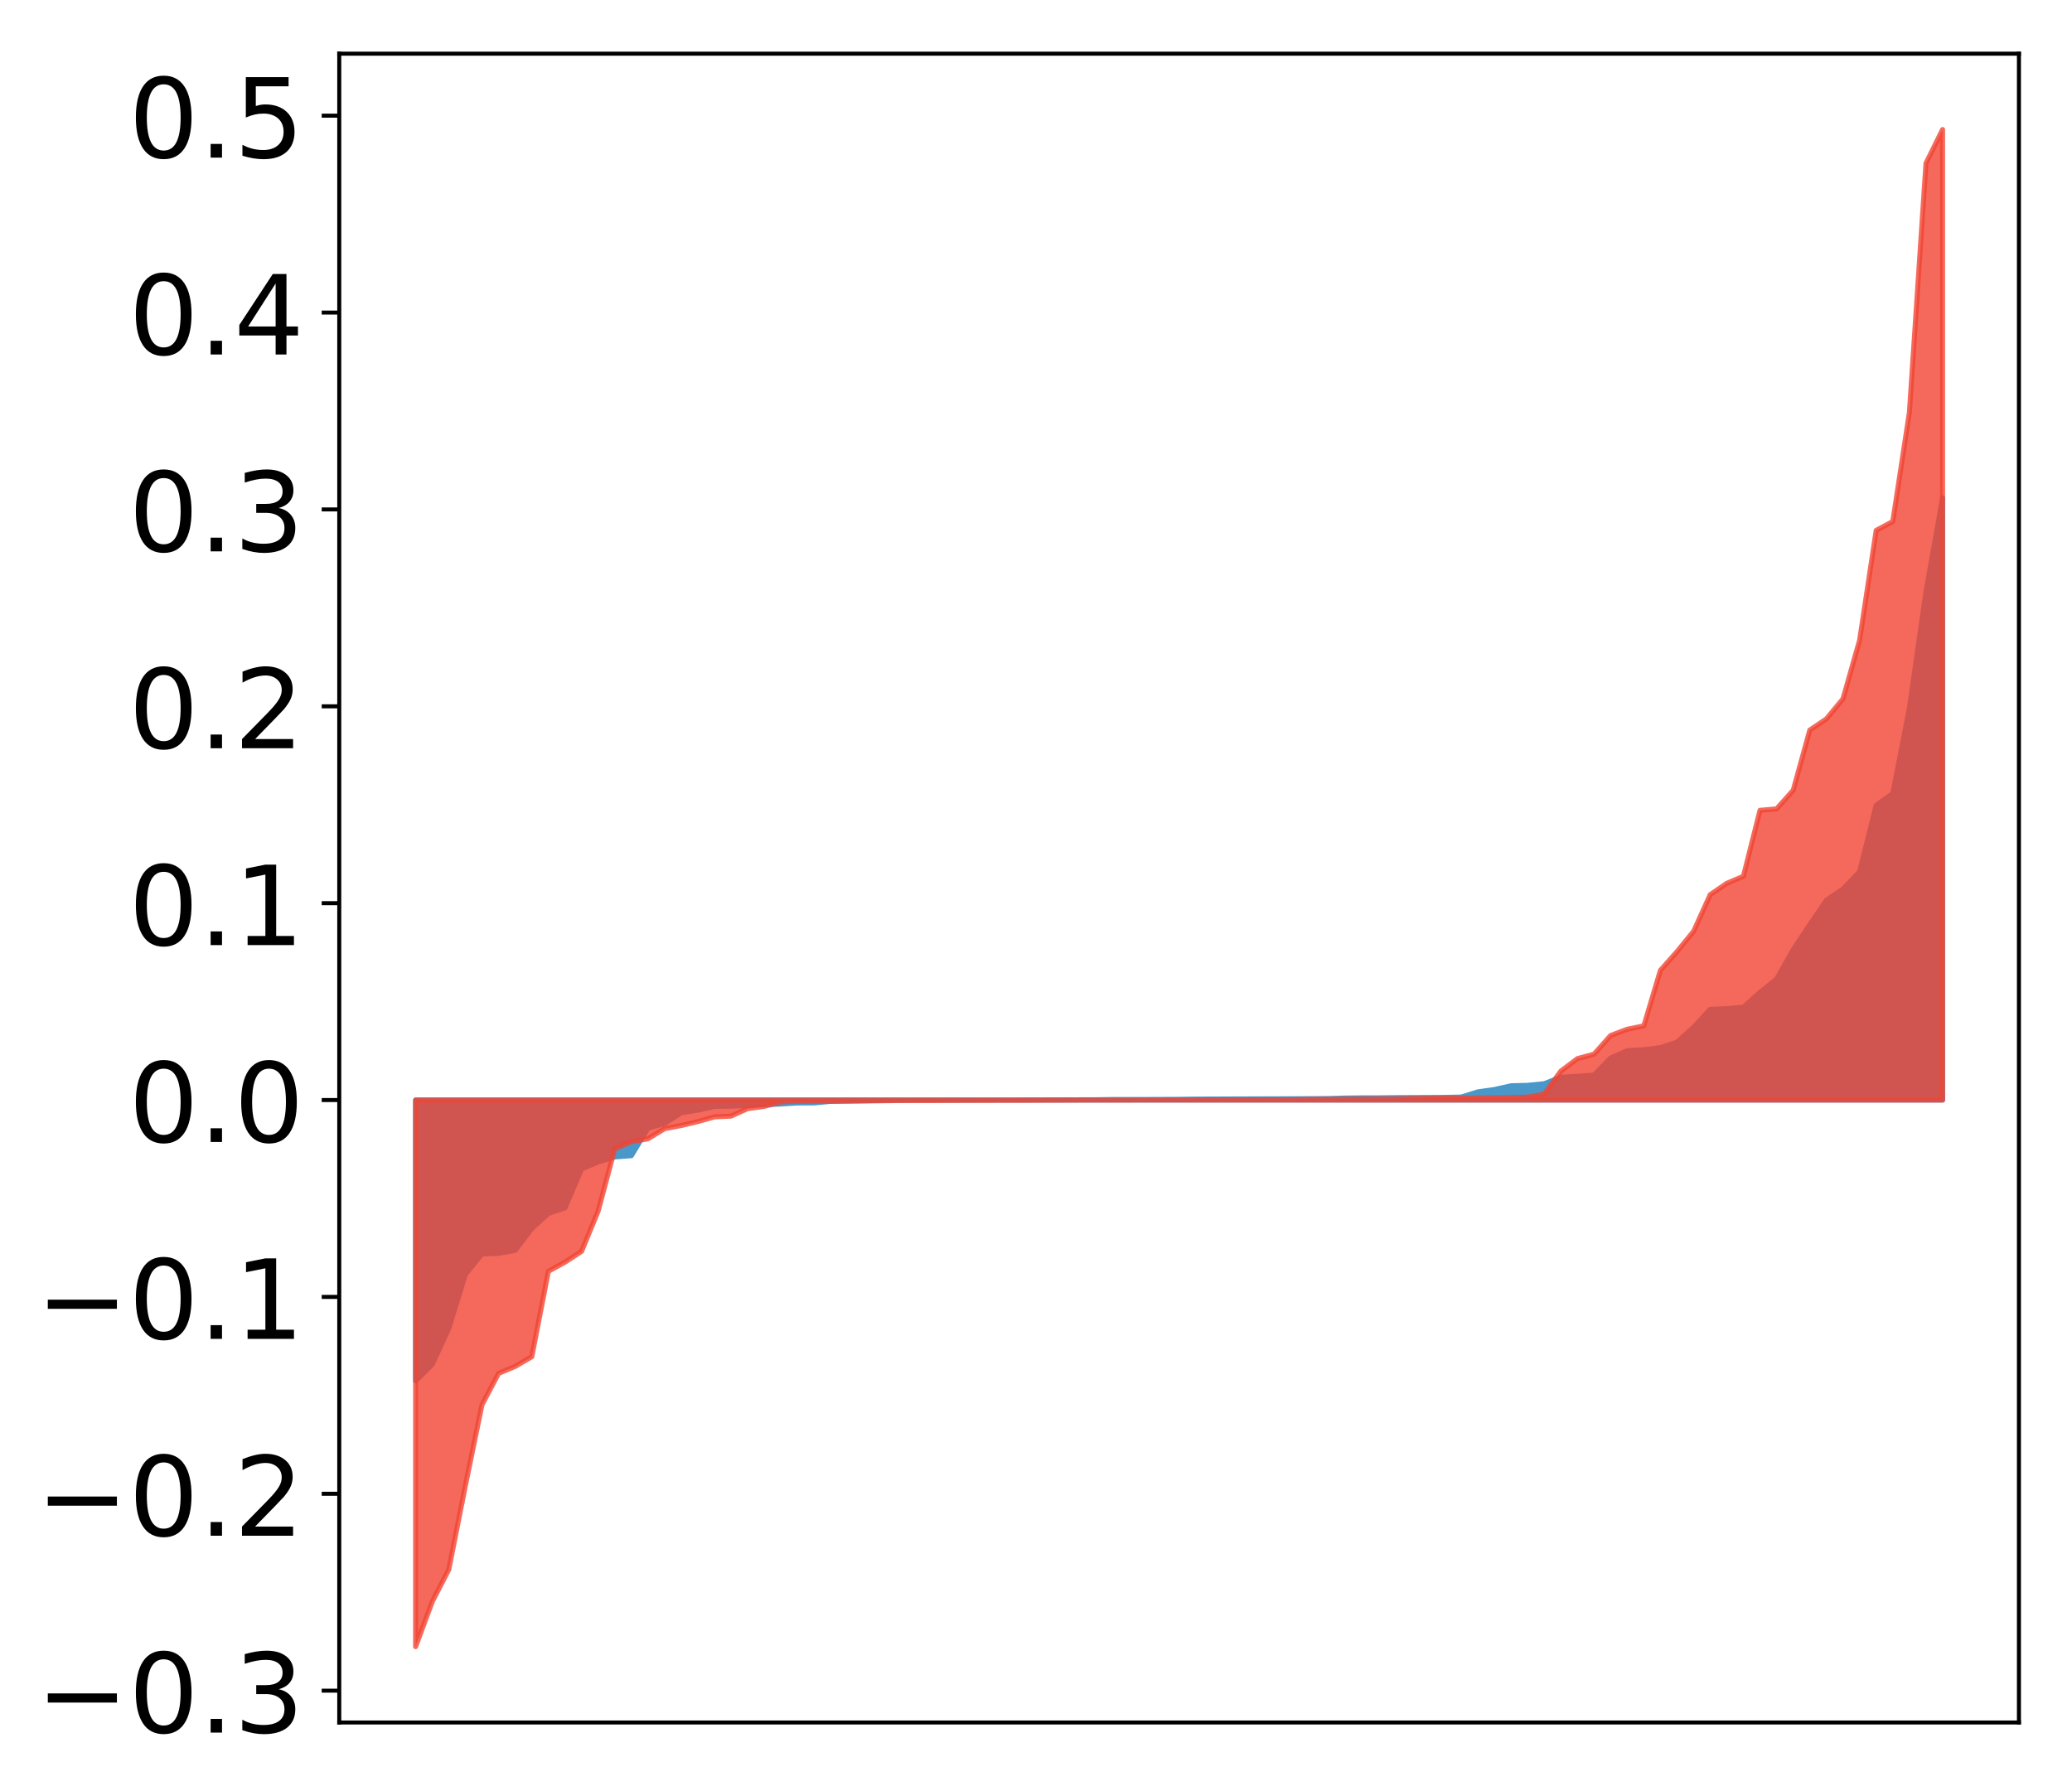 <?xml version="1.0" encoding="utf-8" standalone="no"?>
<!DOCTYPE svg PUBLIC "-//W3C//DTD SVG 1.1//EN"
  "http://www.w3.org/Graphics/SVG/1.1/DTD/svg11.dtd">
<!-- Created with matplotlib (http://matplotlib.org/) -->
<svg height="357pt" version="1.1" viewBox="0 0 413 357" width="413pt" xmlns="http://www.w3.org/2000/svg" xmlns:xlink="http://www.w3.org/1999/xlink">
 <defs>
  <style type="text/css">
*{stroke-linecap:butt;stroke-linejoin:round;}
  </style>
 </defs>
 <g id="figure_1">
  <g id="patch_1">
   <path d="M 0 357.13 
L 413.122 357.13 
L 413.122 0 
L 0 0 
z
" style="fill:#ffffff;"/>
  </g>
  <g id="axes_1">
   <g id="patch_2">
    <path d="M 67.622 343.34 
L 402.422 343.34 
L 402.422 10.7 
L 67.622 10.7 
z
" style="fill:#ffffff;"/>
   </g>
   <g id="PolyCollection_1">
    <defs>
     <path d="M 82.84 -81.884 
L 82.84 -137.86 
L 86.149 -137.86 
L 89.457 -137.86 
L 92.765 -137.86 
L 96.074 -137.86 
L 99.382 -137.86 
L 102.69 -137.86 
L 105.998 -137.86 
L 109.307 -137.86 
L 112.615 -137.86 
L 115.923 -137.86 
L 119.232 -137.86 
L 122.54 -137.86 
L 125.848 -137.86 
L 129.157 -137.86 
L 132.465 -137.86 
L 135.773 -137.86 
L 139.081 -137.86 
L 142.39 -137.86 
L 145.698 -137.86 
L 149.006 -137.86 
L 152.315 -137.86 
L 155.623 -137.86 
L 158.931 -137.86 
L 162.24 -137.86 
L 165.548 -137.86 
L 168.856 -137.86 
L 172.164 -137.86 
L 175.473 -137.86 
L 178.781 -137.86 
L 182.089 -137.86 
L 185.398 -137.86 
L 188.706 -137.86 
L 192.014 -137.86 
L 195.323 -137.86 
L 198.631 -137.86 
L 201.939 -137.86 
L 205.247 -137.86 
L 208.556 -137.86 
L 211.864 -137.86 
L 215.172 -137.86 
L 218.481 -137.86 
L 221.789 -137.86 
L 225.097 -137.86 
L 228.406 -137.86 
L 231.714 -137.86 
L 235.022 -137.86 
L 238.33 -137.86 
L 241.639 -137.86 
L 244.947 -137.86 
L 248.255 -137.86 
L 251.564 -137.86 
L 254.872 -137.86 
L 258.18 -137.86 
L 261.489 -137.86 
L 264.797 -137.86 
L 268.105 -137.86 
L 271.413 -137.86 
L 274.722 -137.86 
L 278.03 -137.86 
L 281.338 -137.86 
L 284.647 -137.86 
L 287.955 -137.86 
L 291.263 -137.86 
L 294.572 -137.86 
L 297.88 -137.86 
L 301.188 -137.86 
L 304.496 -137.86 
L 307.805 -137.86 
L 311.113 -137.86 
L 314.421 -137.86 
L 317.73 -137.86 
L 321.038 -137.86 
L 324.346 -137.86 
L 327.655 -137.86 
L 330.963 -137.86 
L 334.271 -137.86 
L 337.579 -137.86 
L 340.888 -137.86 
L 344.196 -137.86 
L 347.504 -137.86 
L 350.813 -137.86 
L 354.121 -137.86 
L 357.429 -137.86 
L 360.738 -137.86 
L 364.046 -137.86 
L 367.354 -137.86 
L 370.663 -137.86 
L 373.971 -137.86 
L 377.279 -137.86 
L 380.587 -137.86 
L 383.896 -137.86 
L 387.204 -137.86 
L 387.204 -257.901 
L 387.204 -257.901 
L 383.896 -239.188 
L 380.587 -215.945 
L 377.279 -198.961 
L 373.971 -196.609 
L 370.663 -183.38 
L 367.354 -179.919 
L 364.046 -177.683 
L 360.738 -172.838 
L 357.429 -167.837 
L 354.121 -161.981 
L 350.813 -159.334 
L 347.504 -156.364 
L 344.196 -156.077 
L 340.888 -155.944 
L 337.579 -152.381 
L 334.271 -149.398 
L 330.963 -148.301 
L 327.655 -147.887 
L 324.346 -147.693 
L 321.038 -146.238 
L 317.73 -142.832 
L 314.421 -142.591 
L 311.113 -142.408 
L 307.805 -141.12 
L 304.496 -140.796 
L 301.188 -140.704 
L 297.88 -139.96 
L 294.572 -139.49 
L 291.263 -138.456 
L 287.955 -138.388 
L 284.647 -138.37 
L 281.338 -138.355 
L 278.03 -138.34 
L 274.722 -138.301 
L 271.413 -138.299 
L 268.105 -138.259 
L 264.797 -138.161 
L 261.489 -138.136 
L 258.18 -138.121 
L 254.872 -138.107 
L 251.564 -138.101 
L 248.255 -138.084 
L 244.947 -138.075 
L 241.639 -138.056 
L 238.33 -138.05 
L 235.022 -138.001 
L 231.714 -137.987 
L 228.406 -137.972 
L 225.097 -137.972 
L 221.789 -137.968 
L 218.481 -137.919 
L 215.172 -137.911 
L 211.864 -137.898 
L 208.556 -137.888 
L 205.247 -137.886 
L 201.939 -137.862 
L 198.631 -137.862 
L 195.323 -137.853 
L 192.014 -137.85 
L 188.706 -137.845 
L 185.398 -137.845 
L 182.089 -137.843 
L 178.781 -137.824 
L 175.473 -137.786 
L 172.164 -137.724 
L 168.856 -137.665 
L 165.548 -137.591 
L 162.24 -137.289 
L 158.931 -137.279 
L 155.623 -137.07 
L 152.315 -136.917 
L 149.006 -136.774 
L 145.698 -136.644 
L 142.39 -136.589 
L 139.081 -135.84 
L 135.773 -135.33 
L 132.465 -133.181 
L 129.157 -132.263 
L 125.848 -126.767 
L 122.54 -126.52 
L 119.232 -125.519 
L 115.923 -124.121 
L 112.615 -116.369 
L 109.307 -115.249 
L 105.998 -112.241 
L 102.69 -107.904 
L 99.382 -107.299 
L 96.074 -107.184 
L 92.765 -103.101 
L 89.457 -92.346 
L 86.149 -85.147 
L 82.84 -81.884 
z
" id="m7d4092a365" style="stroke:#4a98c9;"/>
    </defs>
    <g clip-path="url(#p7f86a54748)">
     <use style="fill:#4a98c9;stroke:#4a98c9;" x="0" xlink:href="#m7d4092a365" y="357.13"/>
    </g>
   </g>
   <g id="PolyCollection_2">
    <defs>
     <path d="M 82.84 -28.91 
L 82.84 -137.86 
L 86.149 -137.86 
L 89.457 -137.86 
L 92.765 -137.86 
L 96.074 -137.86 
L 99.382 -137.86 
L 102.69 -137.86 
L 105.998 -137.86 
L 109.307 -137.86 
L 112.615 -137.86 
L 115.923 -137.86 
L 119.232 -137.86 
L 122.54 -137.86 
L 125.848 -137.86 
L 129.157 -137.86 
L 132.465 -137.86 
L 135.773 -137.86 
L 139.081 -137.86 
L 142.39 -137.86 
L 145.698 -137.86 
L 149.006 -137.86 
L 152.315 -137.86 
L 155.623 -137.86 
L 158.931 -137.86 
L 162.24 -137.86 
L 165.548 -137.86 
L 168.856 -137.86 
L 172.164 -137.86 
L 175.473 -137.86 
L 178.781 -137.86 
L 182.089 -137.86 
L 185.398 -137.86 
L 188.706 -137.86 
L 192.014 -137.86 
L 195.323 -137.86 
L 198.631 -137.86 
L 201.939 -137.86 
L 205.247 -137.86 
L 208.556 -137.86 
L 211.864 -137.86 
L 215.172 -137.86 
L 218.481 -137.86 
L 221.789 -137.86 
L 225.097 -137.86 
L 228.406 -137.86 
L 231.714 -137.86 
L 235.022 -137.86 
L 238.33 -137.86 
L 241.639 -137.86 
L 244.947 -137.86 
L 248.255 -137.86 
L 251.564 -137.86 
L 254.872 -137.86 
L 258.18 -137.86 
L 261.489 -137.86 
L 264.797 -137.86 
L 268.105 -137.86 
L 271.413 -137.86 
L 274.722 -137.86 
L 278.03 -137.86 
L 281.338 -137.86 
L 284.647 -137.86 
L 287.955 -137.86 
L 291.263 -137.86 
L 294.572 -137.86 
L 297.88 -137.86 
L 301.188 -137.86 
L 304.496 -137.86 
L 307.805 -137.86 
L 311.113 -137.86 
L 314.421 -137.86 
L 317.73 -137.86 
L 321.038 -137.86 
L 324.346 -137.86 
L 327.655 -137.86 
L 330.963 -137.86 
L 334.271 -137.86 
L 337.579 -137.86 
L 340.888 -137.86 
L 344.196 -137.86 
L 347.504 -137.86 
L 350.813 -137.86 
L 354.121 -137.86 
L 357.429 -137.86 
L 360.738 -137.86 
L 364.046 -137.86 
L 367.354 -137.86 
L 370.663 -137.86 
L 373.971 -137.86 
L 377.279 -137.86 
L 380.587 -137.86 
L 383.896 -137.86 
L 387.204 -137.86 
L 387.204 -331.31 
L 387.204 -331.31 
L 383.896 -324.593 
L 380.587 -274.913 
L 377.279 -253.185 
L 373.971 -251.411 
L 370.663 -229.513 
L 367.354 -217.834 
L 364.046 -213.835 
L 360.738 -211.604 
L 357.429 -199.611 
L 354.121 -195.897 
L 350.813 -195.614 
L 347.504 -182.467 
L 344.196 -181.065 
L 340.888 -178.805 
L 337.579 -171.501 
L 334.271 -167.45 
L 330.963 -163.716 
L 327.655 -152.648 
L 324.346 -151.974 
L 321.038 -150.727 
L 317.73 -147.01 
L 314.421 -146.117 
L 311.113 -143.627 
L 307.805 -139.058 
L 304.496 -138.451 
L 301.188 -138.36 
L 297.88 -138.299 
L 294.572 -138.276 
L 291.263 -138.257 
L 287.955 -138.252 
L 284.647 -138.217 
L 281.338 -138.174 
L 278.03 -138.092 
L 274.722 -138.089 
L 271.413 -138.066 
L 268.105 -138.041 
L 264.797 -138.021 
L 261.489 -137.996 
L 258.18 -137.941 
L 254.872 -137.921 
L 251.564 -137.92 
L 248.255 -137.915 
L 244.947 -137.909 
L 241.639 -137.907 
L 238.33 -137.904 
L 235.022 -137.901 
L 231.714 -137.877 
L 228.406 -137.864 
L 225.097 -137.852 
L 221.789 -137.846 
L 218.481 -137.845 
L 215.172 -137.843 
L 211.864 -137.83 
L 208.556 -137.824 
L 205.247 -137.806 
L 201.939 -137.804 
L 198.631 -137.8 
L 195.323 -137.79 
L 192.014 -137.79 
L 188.706 -137.779 
L 185.398 -137.757 
L 182.089 -137.755 
L 178.781 -137.755 
L 175.473 -137.709 
L 172.164 -137.668 
L 168.856 -137.646 
L 165.548 -137.639 
L 162.24 -137.636 
L 158.931 -137.63 
L 155.623 -137.488 
L 152.315 -136.587 
L 149.006 -136.149 
L 145.698 -134.651 
L 142.39 -134.5 
L 139.081 -133.561 
L 135.773 -132.777 
L 132.465 -132.154 
L 129.157 -130.135 
L 125.848 -129.551 
L 122.54 -128.141 
L 119.232 -115.742 
L 115.923 -107.699 
L 112.615 -105.54 
L 109.307 -103.727 
L 105.998 -86.693 
L 102.69 -84.767 
L 99.382 -83.381 
L 96.074 -77.128 
L 92.765 -61.007 
L 89.457 -44.272 
L 86.149 -37.851 
L 82.84 -28.91 
z
" id="md8f7feaa93" style="stroke:#f14432;stroke-opacity:0.8;"/>
    </defs>
    <g clip-path="url(#p7f86a54748)">
     <use style="fill:#f14432;fill-opacity:0.8;stroke:#f14432;stroke-opacity:0.8;" x="0" xlink:href="#md8f7feaa93" y="357.13"/>
    </g>
   </g>
   <g id="matplotlib.axis_1"/>
   <g id="matplotlib.axis_2">
    <g id="ytick_1">
     <g id="line2d_1">
      <defs>
       <path d="M 0 0 
L -3.5 0 
" id="m822e4a3da3" style="stroke:#000000;stroke-width:0.8;"/>
      </defs>
      <g>
       <use style="stroke:#000000;stroke-width:0.8;" x="67.622" xlink:href="#m822e4a3da3" y="336.997"/>
      </g>
     </g>
     <g id="text_1">
      <!-- −0.3 -->
      <defs>
       <path d="M 10.594 35.5 
L 73.188 35.5 
L 73.188 27.203 
L 10.594 27.203 
z
" id="DejaVuSans-2212"/>
       <path d="M 31.781 66.406 
Q 24.172 66.406 20.328 58.906 
Q 16.5 51.422 16.5 36.375 
Q 16.5 21.391 20.328 13.891 
Q 24.172 6.391 31.781 6.391 
Q 39.453 6.391 43.281 13.891 
Q 47.125 21.391 47.125 36.375 
Q 47.125 51.422 43.281 58.906 
Q 39.453 66.406 31.781 66.406 
z
M 31.781 74.219 
Q 44.047 74.219 50.516 64.516 
Q 56.984 54.828 56.984 36.375 
Q 56.984 17.969 50.516 8.266 
Q 44.047 -1.422 31.781 -1.422 
Q 19.531 -1.422 13.062 8.266 
Q 6.594 17.969 6.594 36.375 
Q 6.594 54.828 13.062 64.516 
Q 19.531 74.219 31.781 74.219 
z
" id="DejaVuSans-30"/>
       <path d="M 10.688 12.406 
L 21 12.406 
L 21 0 
L 10.688 0 
z
" id="DejaVuSans-2e"/>
       <path d="M 40.578 39.312 
Q 47.656 37.797 51.625 33 
Q 55.609 28.219 55.609 21.188 
Q 55.609 10.406 48.188 4.484 
Q 40.766 -1.422 27.094 -1.422 
Q 22.516 -1.422 17.656 -0.516 
Q 12.797 0.391 7.625 2.203 
L 7.625 11.719 
Q 11.719 9.328 16.594 8.109 
Q 21.484 6.891 26.812 6.891 
Q 36.078 6.891 40.938 10.547 
Q 45.797 14.203 45.797 21.188 
Q 45.797 27.641 41.281 31.266 
Q 36.766 34.906 28.719 34.906 
L 20.219 34.906 
L 20.219 43.016 
L 29.109 43.016 
Q 36.375 43.016 40.234 45.922 
Q 44.094 48.828 44.094 54.297 
Q 44.094 59.906 40.109 62.906 
Q 36.141 65.922 28.719 65.922 
Q 24.656 65.922 20.016 65.031 
Q 15.375 64.156 9.812 62.312 
L 9.812 71.094 
Q 15.438 72.656 20.344 73.438 
Q 25.25 74.219 29.594 74.219 
Q 40.828 74.219 47.359 69.109 
Q 53.906 64.016 53.906 55.328 
Q 53.906 49.266 50.438 45.094 
Q 46.969 40.922 40.578 39.312 
z
" id="DejaVuSans-33"/>
      </defs>
      <g transform="translate(7.2 345.355)scale(0.22 -0.22)">
       <use xlink:href="#DejaVuSans-2212"/>
       <use x="83.789" xlink:href="#DejaVuSans-30"/>
       <use x="147.412" xlink:href="#DejaVuSans-2e"/>
       <use x="179.199" xlink:href="#DejaVuSans-33"/>
      </g>
     </g>
    </g>
    <g id="ytick_2">
     <g id="line2d_2">
      <g>
       <use style="stroke:#000000;stroke-width:0.8;" x="67.622" xlink:href="#m822e4a3da3" y="297.754"/>
      </g>
     </g>
     <g id="text_2">
      <!-- −0.2 -->
      <defs>
       <path d="M 19.188 8.297 
L 53.609 8.297 
L 53.609 0 
L 7.328 0 
L 7.328 8.297 
Q 12.938 14.109 22.625 23.891 
Q 32.328 33.688 34.812 36.531 
Q 39.547 41.844 41.422 45.531 
Q 43.312 49.219 43.312 52.781 
Q 43.312 58.594 39.234 62.25 
Q 35.156 65.922 28.609 65.922 
Q 23.969 65.922 18.812 64.312 
Q 13.672 62.703 7.812 59.422 
L 7.812 69.391 
Q 13.766 71.781 18.938 73 
Q 24.125 74.219 28.422 74.219 
Q 39.75 74.219 46.484 68.547 
Q 53.219 62.891 53.219 53.422 
Q 53.219 48.922 51.531 44.891 
Q 49.859 40.875 45.406 35.406 
Q 44.188 33.984 37.641 27.219 
Q 31.109 20.453 19.188 8.297 
z
" id="DejaVuSans-32"/>
      </defs>
      <g transform="translate(7.2 306.113)scale(0.22 -0.22)">
       <use xlink:href="#DejaVuSans-2212"/>
       <use x="83.789" xlink:href="#DejaVuSans-30"/>
       <use x="147.412" xlink:href="#DejaVuSans-2e"/>
       <use x="179.199" xlink:href="#DejaVuSans-32"/>
      </g>
     </g>
    </g>
    <g id="ytick_3">
     <g id="line2d_3">
      <g>
       <use style="stroke:#000000;stroke-width:0.8;" x="67.622" xlink:href="#m822e4a3da3" y="258.512"/>
      </g>
     </g>
     <g id="text_3">
      <!-- −0.1 -->
      <defs>
       <path d="M 12.406 8.297 
L 28.516 8.297 
L 28.516 63.922 
L 10.984 60.406 
L 10.984 69.391 
L 28.422 72.906 
L 38.281 72.906 
L 38.281 8.297 
L 54.391 8.297 
L 54.391 0 
L 12.406 0 
z
" id="DejaVuSans-31"/>
      </defs>
      <g transform="translate(7.2 266.87)scale(0.22 -0.22)">
       <use xlink:href="#DejaVuSans-2212"/>
       <use x="83.789" xlink:href="#DejaVuSans-30"/>
       <use x="147.412" xlink:href="#DejaVuSans-2e"/>
       <use x="179.199" xlink:href="#DejaVuSans-31"/>
      </g>
     </g>
    </g>
    <g id="ytick_4">
     <g id="line2d_4">
      <g>
       <use style="stroke:#000000;stroke-width:0.8;" x="67.622" xlink:href="#m822e4a3da3" y="219.27"/>
      </g>
     </g>
     <g id="text_4">
      <!-- 0.0 -->
      <g transform="translate(25.635 227.628)scale(0.22 -0.22)">
       <use xlink:href="#DejaVuSans-30"/>
       <use x="63.623" xlink:href="#DejaVuSans-2e"/>
       <use x="95.41" xlink:href="#DejaVuSans-30"/>
      </g>
     </g>
    </g>
    <g id="ytick_5">
     <g id="line2d_5">
      <g>
       <use style="stroke:#000000;stroke-width:0.8;" x="67.622" xlink:href="#m822e4a3da3" y="180.028"/>
      </g>
     </g>
     <g id="text_5">
      <!-- 0.1 -->
      <g transform="translate(25.635 188.386)scale(0.22 -0.22)">
       <use xlink:href="#DejaVuSans-30"/>
       <use x="63.623" xlink:href="#DejaVuSans-2e"/>
       <use x="95.41" xlink:href="#DejaVuSans-31"/>
      </g>
     </g>
    </g>
    <g id="ytick_6">
     <g id="line2d_6">
      <g>
       <use style="stroke:#000000;stroke-width:0.8;" x="67.622" xlink:href="#m822e4a3da3" y="140.786"/>
      </g>
     </g>
     <g id="text_6">
      <!-- 0.2 -->
      <g transform="translate(25.635 149.144)scale(0.22 -0.22)">
       <use xlink:href="#DejaVuSans-30"/>
       <use x="63.623" xlink:href="#DejaVuSans-2e"/>
       <use x="95.41" xlink:href="#DejaVuSans-32"/>
      </g>
     </g>
    </g>
    <g id="ytick_7">
     <g id="line2d_7">
      <g>
       <use style="stroke:#000000;stroke-width:0.8;" x="67.622" xlink:href="#m822e4a3da3" y="101.543"/>
      </g>
     </g>
     <g id="text_7">
      <!-- 0.3 -->
      <g transform="translate(25.635 109.902)scale(0.22 -0.22)">
       <use xlink:href="#DejaVuSans-30"/>
       <use x="63.623" xlink:href="#DejaVuSans-2e"/>
       <use x="95.41" xlink:href="#DejaVuSans-33"/>
      </g>
     </g>
    </g>
    <g id="ytick_8">
     <g id="line2d_8">
      <g>
       <use style="stroke:#000000;stroke-width:0.8;" x="67.622" xlink:href="#m822e4a3da3" y="62.301"/>
      </g>
     </g>
     <g id="text_8">
      <!-- 0.4 -->
      <defs>
       <path d="M 37.797 64.312 
L 12.891 25.391 
L 37.797 25.391 
z
M 35.203 72.906 
L 47.609 72.906 
L 47.609 25.391 
L 58.016 25.391 
L 58.016 17.188 
L 47.609 17.188 
L 47.609 0 
L 37.797 0 
L 37.797 17.188 
L 4.891 17.188 
L 4.891 26.703 
z
" id="DejaVuSans-34"/>
      </defs>
      <g transform="translate(25.635 70.659)scale(0.22 -0.22)">
       <use xlink:href="#DejaVuSans-30"/>
       <use x="63.623" xlink:href="#DejaVuSans-2e"/>
       <use x="95.41" xlink:href="#DejaVuSans-34"/>
      </g>
     </g>
    </g>
    <g id="ytick_9">
     <g id="line2d_9">
      <g>
       <use style="stroke:#000000;stroke-width:0.8;" x="67.622" xlink:href="#m822e4a3da3" y="23.059"/>
      </g>
     </g>
     <g id="text_9">
      <!-- 0.5 -->
      <defs>
       <path d="M 10.797 72.906 
L 49.516 72.906 
L 49.516 64.594 
L 19.828 64.594 
L 19.828 46.734 
Q 21.969 47.469 24.109 47.828 
Q 26.266 48.188 28.422 48.188 
Q 40.625 48.188 47.75 41.5 
Q 54.891 34.812 54.891 23.391 
Q 54.891 11.625 47.562 5.094 
Q 40.234 -1.422 26.906 -1.422 
Q 22.312 -1.422 17.547 -0.641 
Q 12.797 0.141 7.719 1.703 
L 7.719 11.625 
Q 12.109 9.234 16.797 8.062 
Q 21.484 6.891 26.703 6.891 
Q 35.156 6.891 40.078 11.328 
Q 45.016 15.766 45.016 23.391 
Q 45.016 31 40.078 35.438 
Q 35.156 39.891 26.703 39.891 
Q 22.75 39.891 18.812 39.016 
Q 14.891 38.141 10.797 36.281 
z
" id="DejaVuSans-35"/>
      </defs>
      <g transform="translate(25.635 31.417)scale(0.22 -0.22)">
       <use xlink:href="#DejaVuSans-30"/>
       <use x="63.623" xlink:href="#DejaVuSans-2e"/>
       <use x="95.41" xlink:href="#DejaVuSans-35"/>
      </g>
     </g>
    </g>
   </g>
   <g id="patch_3">
    <path d="M 67.622 343.34 
L 67.622 10.7 
" style="fill:none;stroke:#000000;stroke-linecap:square;stroke-linejoin:miter;stroke-width:0.8;"/>
   </g>
   <g id="patch_4">
    <path d="M 402.422 343.34 
L 402.422 10.7 
" style="fill:none;stroke:#000000;stroke-linecap:square;stroke-linejoin:miter;stroke-width:0.8;"/>
   </g>
   <g id="patch_5">
    <path d="M 67.622 343.34 
L 402.422 343.34 
" style="fill:none;stroke:#000000;stroke-linecap:square;stroke-linejoin:miter;stroke-width:0.8;"/>
   </g>
   <g id="patch_6">
    <path d="M 67.622 10.7 
L 402.422 10.7 
" style="fill:none;stroke:#000000;stroke-linecap:square;stroke-linejoin:miter;stroke-width:0.8;"/>
   </g>
  </g>
 </g>
 <defs>
  <clipPath id="p7f86a54748">
   <rect height="332.64" width="334.8" x="67.622" y="10.7"/>
  </clipPath>
 </defs>
</svg>

